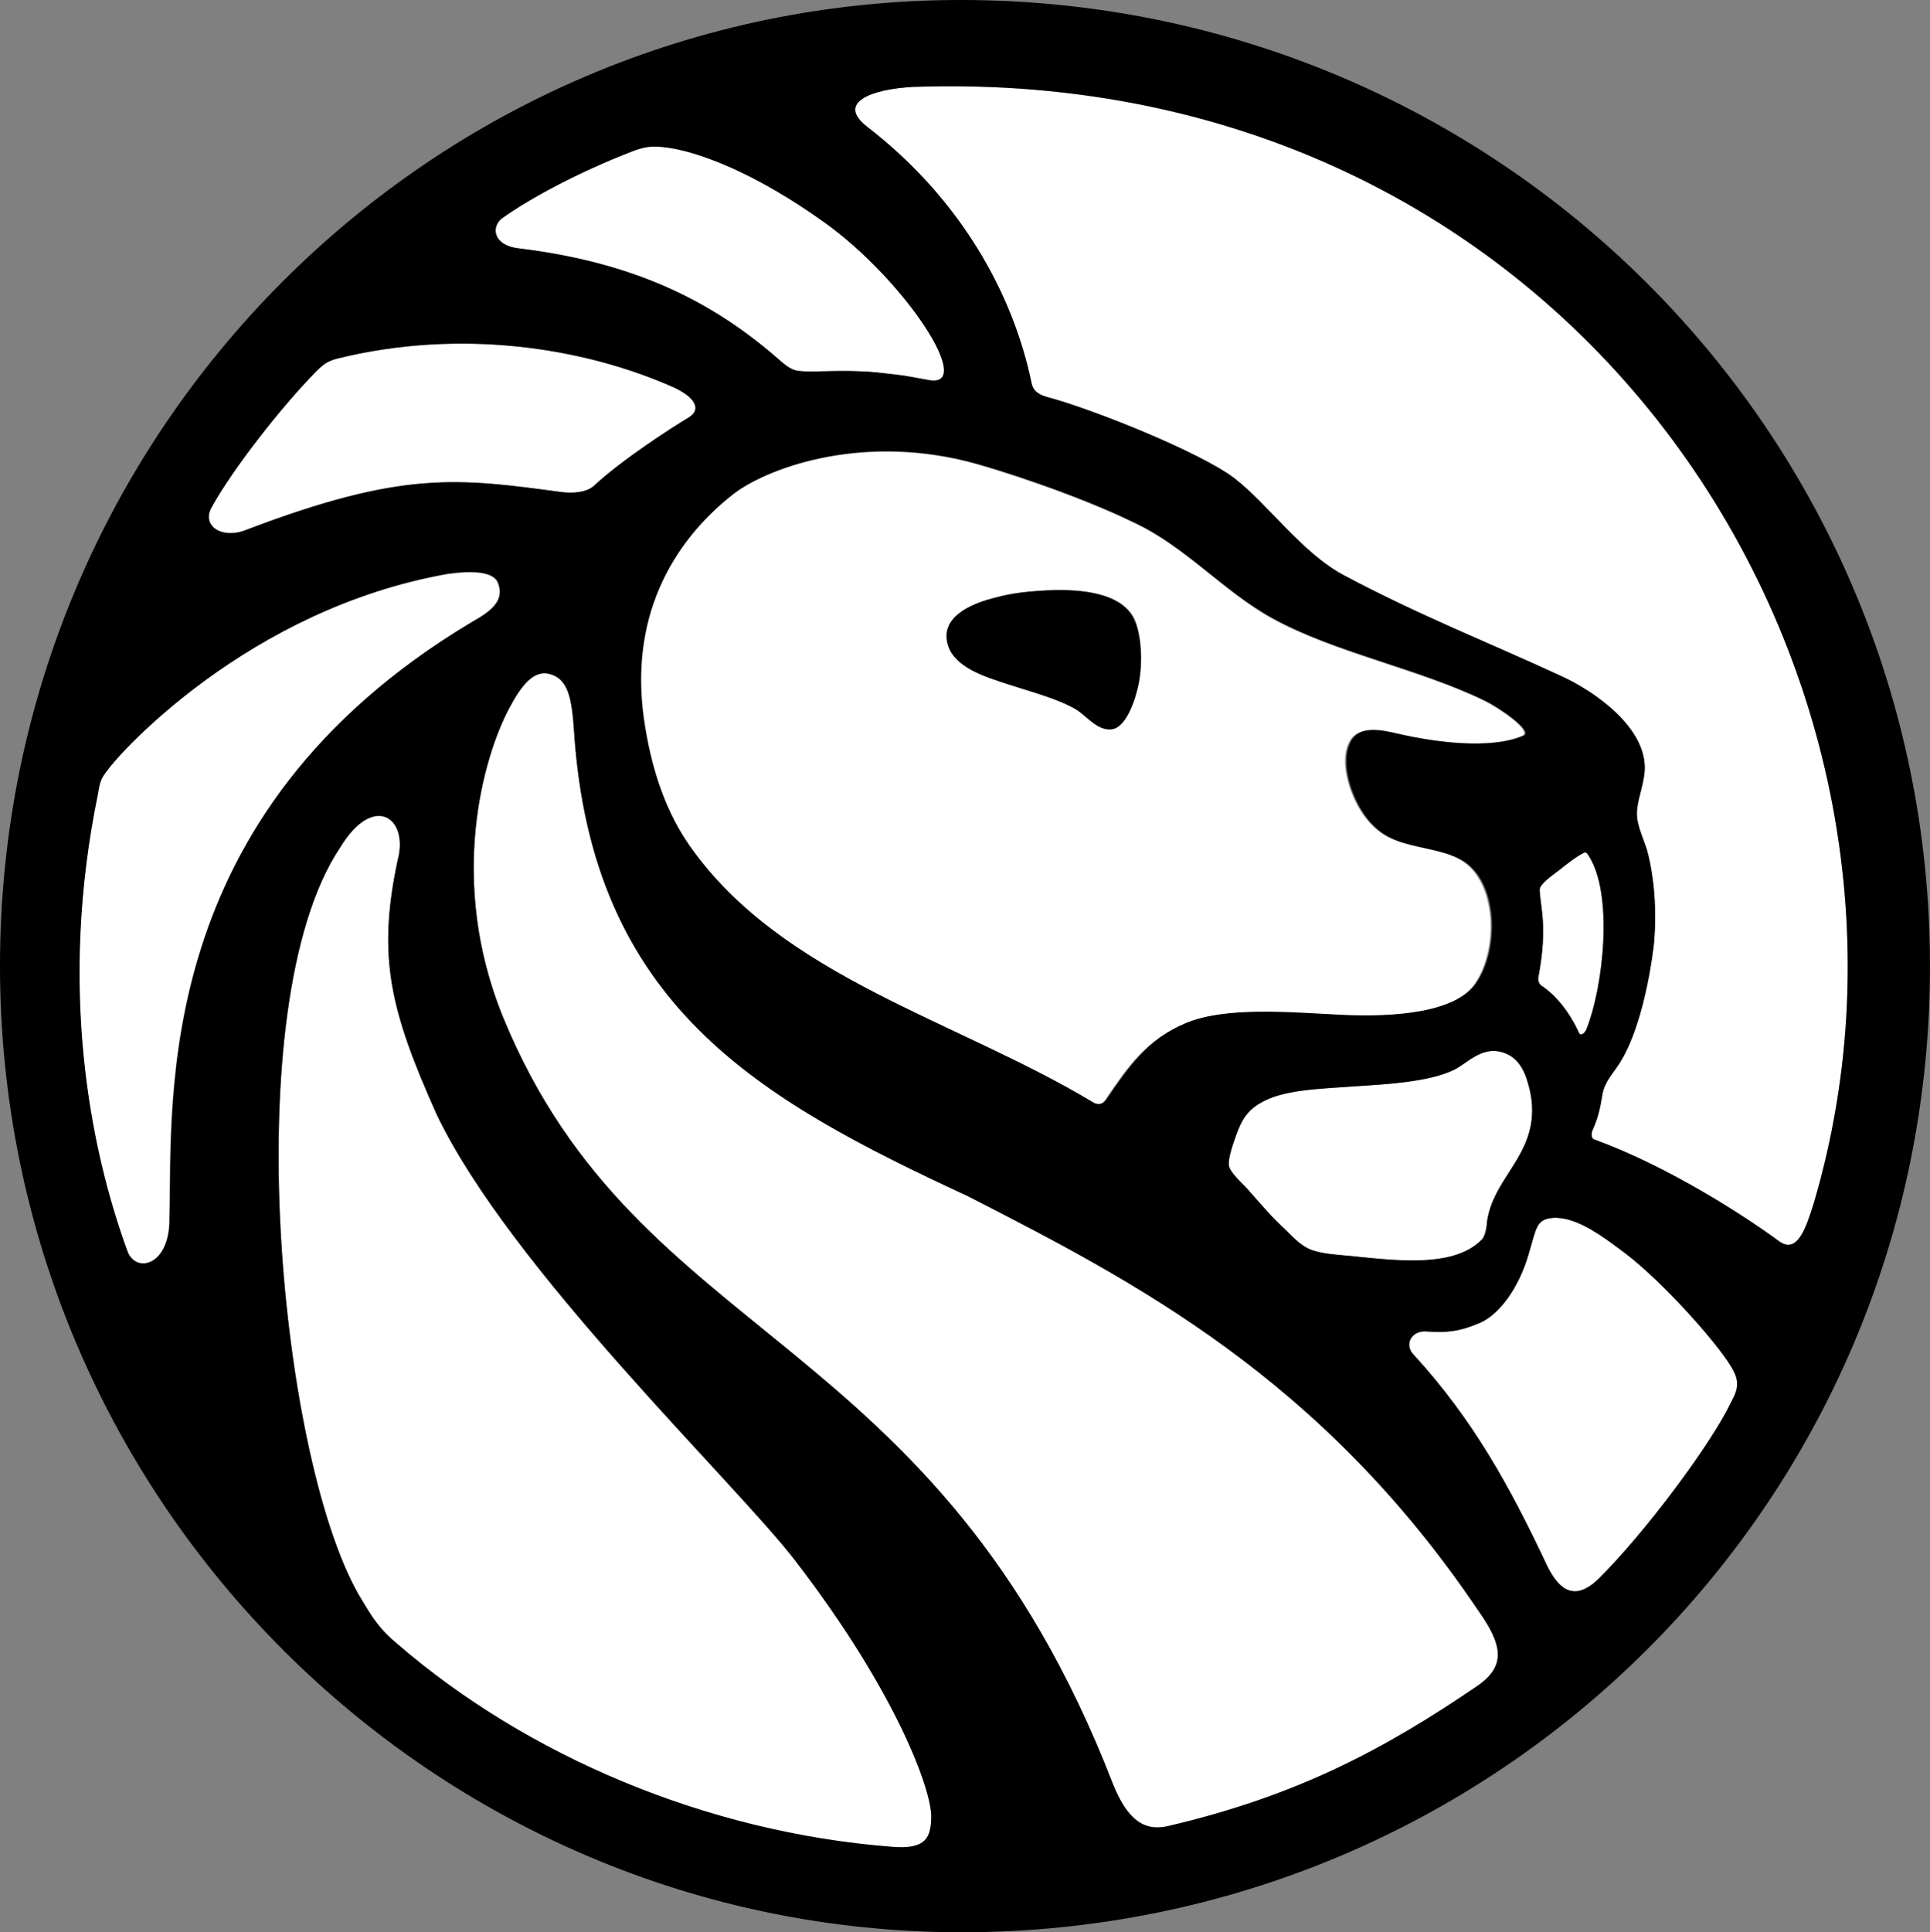 <?xml version="1.0" encoding="utf-8"?>
<!-- Generator: Adobe Illustrator 20.0.0, SVG Export Plug-In . SVG Version: 6.00 Build 0)  -->
<svg version="1.1" id="Layer_1" xmlns="http://www.w3.org/2000/svg" xmlns:xlink="http://www.w3.org/1999/xlink" x="0px" y="0px"
	 viewBox="0 0 426.7 427.1" style="enable-background:new 0 0 426.7 427.1;" xml:space="preserve">
<rect x="0" y="0" width="426.7" height="427.1" fill="#808080" stroke="none"/>
<style type="text/css">
	.st0{fill:#FFFFFF;}
</style>
<g>
	<g>
		<path class="st0" d="M328.3,155c-14.5-7.1-33.4-10.7-47.1-18.3c-10.9-6-19.2-16-30.9-21.3c-11.9-5.8-29.9-11.7-36.7-13.4
			c-24.2-6-44.6,1.8-51.7,7.4c-13.2,10.4-23.5,27.4-19.5,51.7c1.7,10.3,4.9,19,9.9,26.1c20.4,28.9,58.7,38.3,89,56.5
			c1.1,0.7,2.2,0.5,2.9-0.4c5.1-7.5,9.2-13.5,17.8-17.1c8.7-3.6,22.4-2.4,34.2-1.8c12.2,0.6,25.4-0.6,29.8-6.9
			c5.3-7.5,5-22.7-3.1-27.4c-4.3-2.5-10.8-2.6-15.5-4.8c-3.4-1.6-6.1-4.6-8-8.7c-1.6-3.5-3.1-9.1-1-12.8c1.9-3.4,6.7-2.4,10.5-1.6
			c7.6,1.7,20.3,3.6,27.7,0.4C338.9,161.6,331.2,156.4,328.3,155z M251.8,150.8c-0.7,3.4-2.7,10-6,10.4s-5.7-3.1-8.1-4.5
			c-4-2.3-9.7-3.7-15-5.5c-4.6-1.5-10.8-3.4-12.6-7.7c-2.7-6.5,3.7-9.5,8.3-10.9c4.3-1.3,7.5-1.8,13.2-2.1c8.3-0.4,16.3,0.8,19.1,6
			C252.3,139.6,252.8,145.9,251.8,150.8z"/>
	</g>
</g>
<path class="st0" d="M21.6,175.4c0.4-2.5,0.6-3.2,2.1-5.1c2.4-3.5,31-35.6,75.3-43.4c5.8-0.8,10-0.4,11,1.9c1.7,4.1-1.7,6.5-5.8,8.8
	c-71.1,42.5-66.1,105.7-66.8,131.6c0.2,10.6-7.4,12.5-9.3,7.5C19.8,253.9,12.8,218.2,21.6,175.4z"/>
<path class="st0" d="M69.8,82.2c1.5-1.5,2.4-2.3,4.6-2.9c27.3-6.8,54.7-2.5,74.5,6.3c4.4,2,6.4,4.7,3.5,6.6
	c-3.7,2.2-14.9,9.4-21.1,15.2c-1.8,1.6-5,1.6-6.9,1.4c-23.1-3.1-35.2-4.9-69.9,8.3c-5.3,2.2-10.1-0.8-7.7-5
	C51.3,103.9,62.1,90.1,69.8,82.2z"/>
<path class="st0" d="M114.7,54.9c-6-0.7-6.1-5.1-3.5-6.8c6.5-4.6,17-10.1,27.7-14.3c3.2-1.3,4.8-1.6,7.7-1.3
	c7.8,0.8,20.8,6,35.6,16.6C200,61.8,215.9,86,205.3,84c-6.7-1.2-3.8-0.8-11.6-1.7c-8-0.7-13.3,0.1-17-0.3c-1.6-0.1-2.9-1.2-4-2.1
	C157.6,66.6,140.2,58,114.7,54.9z"/>
<path class="st0" d="M401,266c-1.6,5-3.5,11.3-7.6,8.4c-7.6-5.6-24.4-16.5-40.8-22.5c-0.9-0.2-0.8-1.4-0.5-2.1
	c1.2-2.6,1.7-4.9,2.2-8c0.5-2.8,2.5-4.7,3.9-7c4.2-6.7,6.5-18.3,7.4-25.6c0.7-6.7,0.3-14.1-1.2-20.3c-0.6-2.7-2.5-6.1-2.5-9
	s1.4-5.9,1.7-9.3c0.8-9.8-11.5-18-18.3-21.1c-15.3-7.1-31.6-13.5-48.1-22.3c-9.3-4.9-16.8-15.7-24.3-21.5
	c-7.6-5.8-31.9-15.5-41.6-18c-2.2-0.7-3-1.6-3.3-3.3c-4-19.1-15.3-40.2-36.3-56.4c-6.8-5.3,0.8-8.3,10.2-8.8
	C350,14.1,435.2,150.3,401,266z"/>
<path class="st0" d="M340.8,200.5c-0.1-0.8-0.4-3.3-0.4-3.8c0-1.3,2.8-3.2,4.1-4.2c2-1.6,4.2-3.3,5.7-4c0.5-0.3,0.9,0.4,1,0.6
	c5.5,8.3,3.4,28.8-0.5,38.5c-0.5,1-1.3,1.4-1.6,0.7c-2-4.4-5-8.3-8.4-10.5c-0.6-0.5-0.7-1.5-0.6-1.7
	C341,211.3,341.6,206.2,340.8,200.5z"/>
<path class="st0" d="M273.3,250.9c1.2-3.4,2.5-5.4,5.2-7c5-3.1,13.2-3.2,21.2-3.8c7.7-0.5,16-1,21.5-3.5c3.3-1.5,6.6-5.9,11.8-3.7
	c2.4,1,3.8,3.3,4.5,5.5c0.8,2.5,1.4,5,1.2,8.3c-0.7,9.6-8.5,14.2-9.9,23.1c-0.1,1.4-0.4,3.4-1.2,4.2c-5.9,6-17.6,4.8-28.2,3.7
	c-3.8-0.4-7.5-0.5-10.1-1.7c-1.9-0.9-3.5-2.6-5-4.1c-3.4-3.1-5.3-5.5-8.7-9.3c-1.2-1.3-3.8-3.6-3.9-5
	C271.4,256.2,272.8,252.3,273.3,250.9z"/>
<path class="st0" d="M87.9,363.5c-3.9-3.2-5.6-5.9-7.8-9.6c-18.1-29-28.3-131.6-4.9-166.5c7.4-12.2,15.3-6.6,12.7,2.9
	c-4.5,21.2-1.7,33,8.6,56c16.2,34.1,66.1,81.5,79.3,98.7c22.7,29.5,30.2,51,30.1,56.7c-0.1,4.4-1,7.3-8.8,6.6
	C156,405.1,116.4,388.1,87.9,363.5z"/>
<path class="st0" d="M111.3,225.1c-12.5-30.5-4.3-57.9,1.2-68.4c2.8-5.3,5.5-8.7,9.1-7.7c3.9,1.1,4.8,5,5.3,12.4
	c3.9,60.9,40.8,81.5,87.1,103c36.5,18.7,78.1,40,112.9,91.7c5.3,7.5,6,12,0.1,16.3c-21.2,14.5-40.5,24.6-68.6,31.2
	c-4.2,1-8.6,0.2-12.4-9.4C206.9,293.4,141.2,297.9,111.3,225.1z"/>
<path class="st0" d="M353.5,348.9c-6,6-9.3,1.3-11.3-2.5c-8.3-17.7-16.5-32.6-29.6-46.9c-2.3-2.3-0.5-5.5,2.8-5.2
	c4.3,0.3,7.1,0.1,11.8-1.9c4-1.7,8.5-7.3,10.8-15.3c1.7-5.8,1.7-7.6,5.3-7.9c0.9-0.1,2.5,0.1,3.5,0.4c4.4,1.2,9,4.8,12.5,7.4
	c8.8,6.7,21.9,21.5,24.1,26.3c1.5,3,0.1,5.1-0.8,6.9C378.1,319.5,363.6,338.9,353.5,348.9z"/>
<path d="M212.4,0C95.4,0,0,95.2,0,213.5c0,118.4,96,213.6,212.6,213.6c118.4,0,214.1-95.2,214.1-213.5C426.7,95.2,330.8,0,212.4,0z
	 M87.9,363.4c-3.9-3.2-5.6-5.9-7.8-9.6c-18.1-29-28.3-131.6-4.9-166.5c7.4-12.2,15.3-6.6,12.7,2.9c-4.5,21.2-1.7,33,8.6,56
	c16.2,34.1,66.1,81.5,79.3,98.7c22.7,29.5,30.2,51,30.1,56.7c-0.1,4.4-1,7.3-8.8,6.6C156,405,116.4,388,87.9,363.4z M401,266
	c-1.6,5-3.5,11.3-7.6,8.4c-7.6-5.6-24.4-16.5-40.8-22.5c-0.9-0.2-0.8-1.4-0.5-2.1c1.2-2.6,1.7-4.9,2.2-8c0.5-2.8,2.5-4.7,3.9-7
	c4.2-6.7,6.5-18.3,7.4-25.6c0.7-6.7,0.3-14.1-1.2-20.3c-0.6-2.7-2.5-6.1-2.5-9s1.4-5.9,1.7-9.3c0.8-9.8-11.5-18-18.3-21.1
	c-15.3-7.1-31.6-13.5-48.1-22.3c-9.3-4.9-16.8-15.7-24.3-21.5c-7.6-5.8-31.9-15.5-41.6-18c-2.2-0.7-3-1.6-3.3-3.3
	c-4-19.1-15.3-40.2-36.3-56.4c-6.8-5.3,0.8-8.3,10.2-8.8C350,14,435.2,150.3,401,266z M340.8,200.5c-0.1-0.8-0.4-3.3-0.4-3.8
	c0-1.3,2.8-3.2,4.1-4.2c2-1.6,4.2-3.3,5.7-4c0.5-0.3,0.9,0.4,1,0.6c5.5,8.3,3.4,28.8-0.5,38.5c-0.5,1-1.3,1.4-1.6,0.7
	c-2-4.4-5-8.3-8.4-10.5c-0.6-0.5-0.7-1.5-0.6-1.7C341,211.3,341.6,206.2,340.8,200.5z M162,109.3c7.1-5.6,27.4-13.4,51.7-7.4
	c6.9,1.7,24.8,7.6,36.7,13.4c11.7,5.4,20,15.3,30.9,21.3c13.7,7.6,32.6,11.2,47.1,18.3c2.9,1.4,10.6,6.6,8.5,7.7
	c-7.3,3.2-20,1.4-27.7-0.4c-3.8-0.9-8.6-1.9-10.5,1.6c-2.1,3.7-0.6,9.4,1,12.8c1.9,4.1,4.5,7.1,8,8.7c4.7,2.2,11.2,2.3,15.5,4.8
	c8.1,4.6,8.4,19.8,3.1,27.3c-4.4,6.3-17.6,7.5-29.8,6.9c-11.8-0.6-25.5-1.8-34.2,1.8c-8.6,3.6-12.7,9.6-17.8,17.1
	c-0.7,0.9-1.8,1.1-2.9,0.4c-30.3-18.2-68.6-27.6-89-56.5c-5-7.1-8.2-15.8-9.9-26.1C138.5,136.7,148.8,119.7,162,109.3z M114.7,54.9
	c-6-0.7-6.1-5.1-3.5-6.8c6.5-4.6,17-10.1,27.7-14.3c3.2-1.3,4.8-1.6,7.7-1.3c7.8,0.8,20.8,6,35.6,16.6C200,61.8,215.9,86,205.3,84
	c-6.7-1.2-3.8-0.8-11.6-1.7c-8-0.7-13.3,0.1-17-0.3c-1.6-0.1-2.9-1.2-4-2.1C157.6,66.5,140.2,58,114.7,54.9z M273.3,250.9
	c1.2-3.4,2.5-5.4,5.2-7c5-3.1,13.2-3.2,21.2-3.8c7.7-0.5,16-1,21.5-3.5c3.3-1.5,6.6-5.9,11.8-3.7c2.4,1,3.8,3.3,4.5,5.5
	c0.8,2.5,1.4,5,1.2,8.3c-0.7,9.6-8.5,14.2-9.9,23.1c-0.1,1.4-0.4,3.4-1.2,4.2c-5.9,6-17.6,4.8-28.2,3.7c-3.8-0.4-7.5-0.5-10.1-1.7
	c-1.9-0.9-3.5-2.6-5-4.1c-3.4-3.1-5.3-5.5-8.7-9.3c-1.2-1.3-3.8-3.6-3.9-5C271.4,256.2,272.8,252.3,273.3,250.9z M69.8,82.2
	c1.5-1.5,2.4-2.3,4.6-2.9c27.3-6.8,54.7-2.5,74.5,6.3c4.4,2,6.4,4.7,3.5,6.6c-3.7,2.2-14.9,9.4-21.1,15.2c-1.8,1.6-5,1.6-6.9,1.4
	c-23.1-3.1-35.2-4.9-69.9,8.3c-5.3,2.2-10.1-0.8-7.7-5C51.3,103.9,62.1,90,69.8,82.2z M21.7,175.3c0.4-2.5,0.6-3.2,2.1-5.1
	c2.4-3.5,31-35.6,75.3-43.4c5.8-0.8,10-0.4,11,1.9c1.7,4.1-1.7,6.5-5.8,8.8C33.2,180,38.2,243.2,37.5,269.1
	c0.2,10.6-7.4,12.5-9.3,7.5C19.9,253.9,12.8,218.2,21.7,175.3z M111.3,225c-12.5-30.5-4.3-57.9,1.2-68.3c2.8-5.3,5.5-8.7,9.1-7.7
	c3.9,1.1,4.8,5,5.3,12.4c3.9,60.9,40.8,81.5,87.1,103c36.5,18.7,78.1,40,112.9,91.7c5.3,7.5,6,12,0.1,16.3
	c-21.2,14.5-40.5,24.6-68.6,31.2c-4.2,1-8.6,0.2-12.4-9.4C206.9,293.3,141.3,297.9,111.3,225z M353.5,348.9c-6,5.9-9.3,1.3-11.3-2.5
	c-8.3-17.7-16.5-32.6-29.6-46.9c-2.3-2.3-0.5-5.5,2.8-5.2c4.3,0.3,7.1,0.1,11.8-1.9c4-1.7,8.5-7.3,10.8-15.3
	c1.7-5.8,1.7-7.6,5.3-7.9c0.9-0.1,2.5,0.1,3.5,0.4c4.4,1.2,9,4.8,12.5,7.4c8.8,6.7,21.9,21.5,24.1,26.3c1.5,3,0.1,5.1-0.8,6.9
	C378.1,319.5,363.6,338.9,353.5,348.9z"/>
<path d="M222.7,151.2c5.3,1.7,11,3.2,15,5.5c2.4,1.3,4.8,4.9,8.1,4.5c3.3-0.4,5.4-7,6-10.4c0.9-4.9,0.4-11.2-1.3-14.3
	c-2.8-5.2-10.8-6.4-19.1-6c-5.7,0.3-8.8,0.8-13.2,2.1c-4.6,1.4-11,4.5-8.3,10.9C211.9,147.8,218.1,149.7,222.7,151.2z"/>
</svg>
